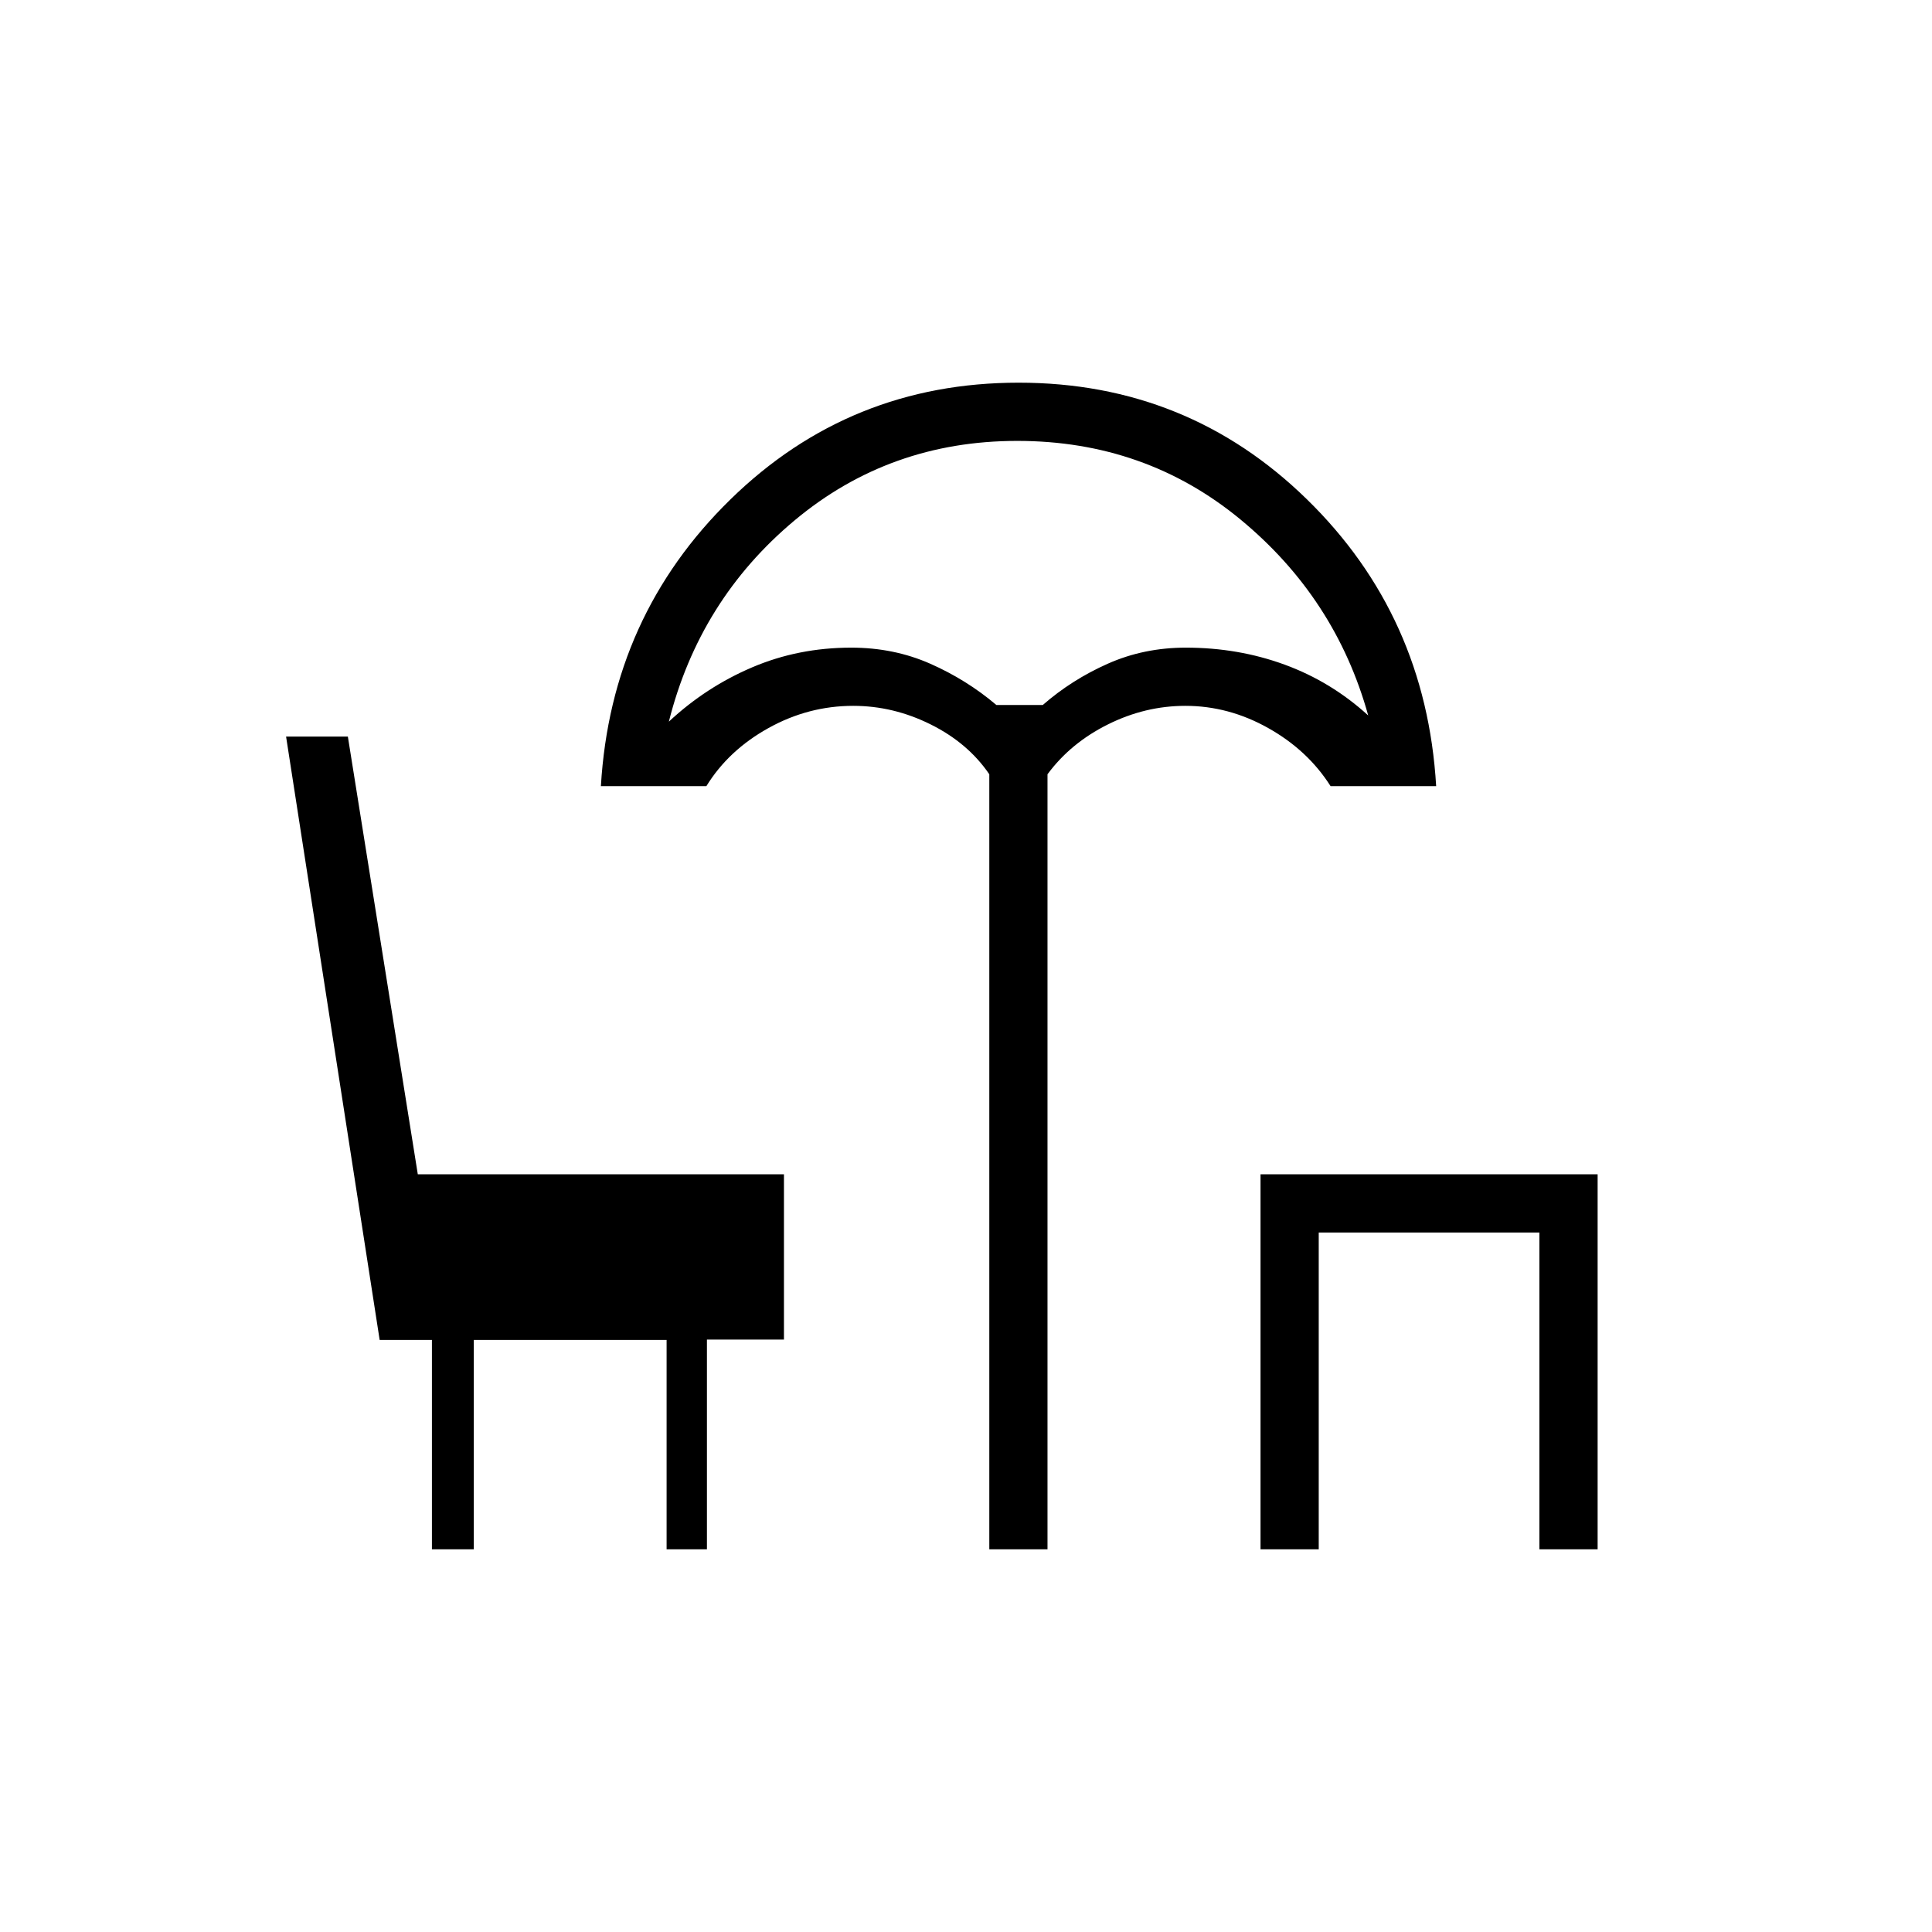 <svg xmlns="http://www.w3.org/2000/svg" height="20" viewBox="0 -960 960 960" width="20"><path d="M491.58-190.15v-385.12Q481-590.8 462.46-600.03q-18.54-9.24-38.5-9.24-22.27 0-42.14 11.05-19.87 11.04-30.82 28.84h-52.42q5-84.43 64.36-142.45 59.35-58.02 143.21-58.02 83.85 0 143.16 57.87 59.31 57.86 64.31 142.6h-52.47q-11.29-17.8-30.95-28.84-19.65-11.05-41.2-11.05-19.96 0-38.5 9.24-18.54 9.23-30 24.76v385.12h-28.92Zm3.52-419.54h23.05q14.35-12.54 32.31-20.52 17.95-7.98 38.77-7.98 26.06 0 49.14 8.46 23.09 8.46 41.48 25.23-16.2-58.38-63.5-97.4-47.31-39.02-110.89-39.02-63.38 0-110.66 39.52-47.27 39.52-62.45 99.98 18.38-17.16 41.34-26.96 22.95-9.81 49.27-9.81 21.17 0 39.26 7.98 18.09 7.98 32.88 20.52Zm131.25 419.54V-376.5h167.5v186.35h-28.93v-157.43H655.27v157.43h-28.92Zm-120-419.54ZM214.62-190.15v-104.04h-25.97L142.15-594h30.7l34.75 217.5h181.94v82.12h-38.27v104.23h-20.04v-104.04h-95.81v104.04h-20.8Z"/></svg>